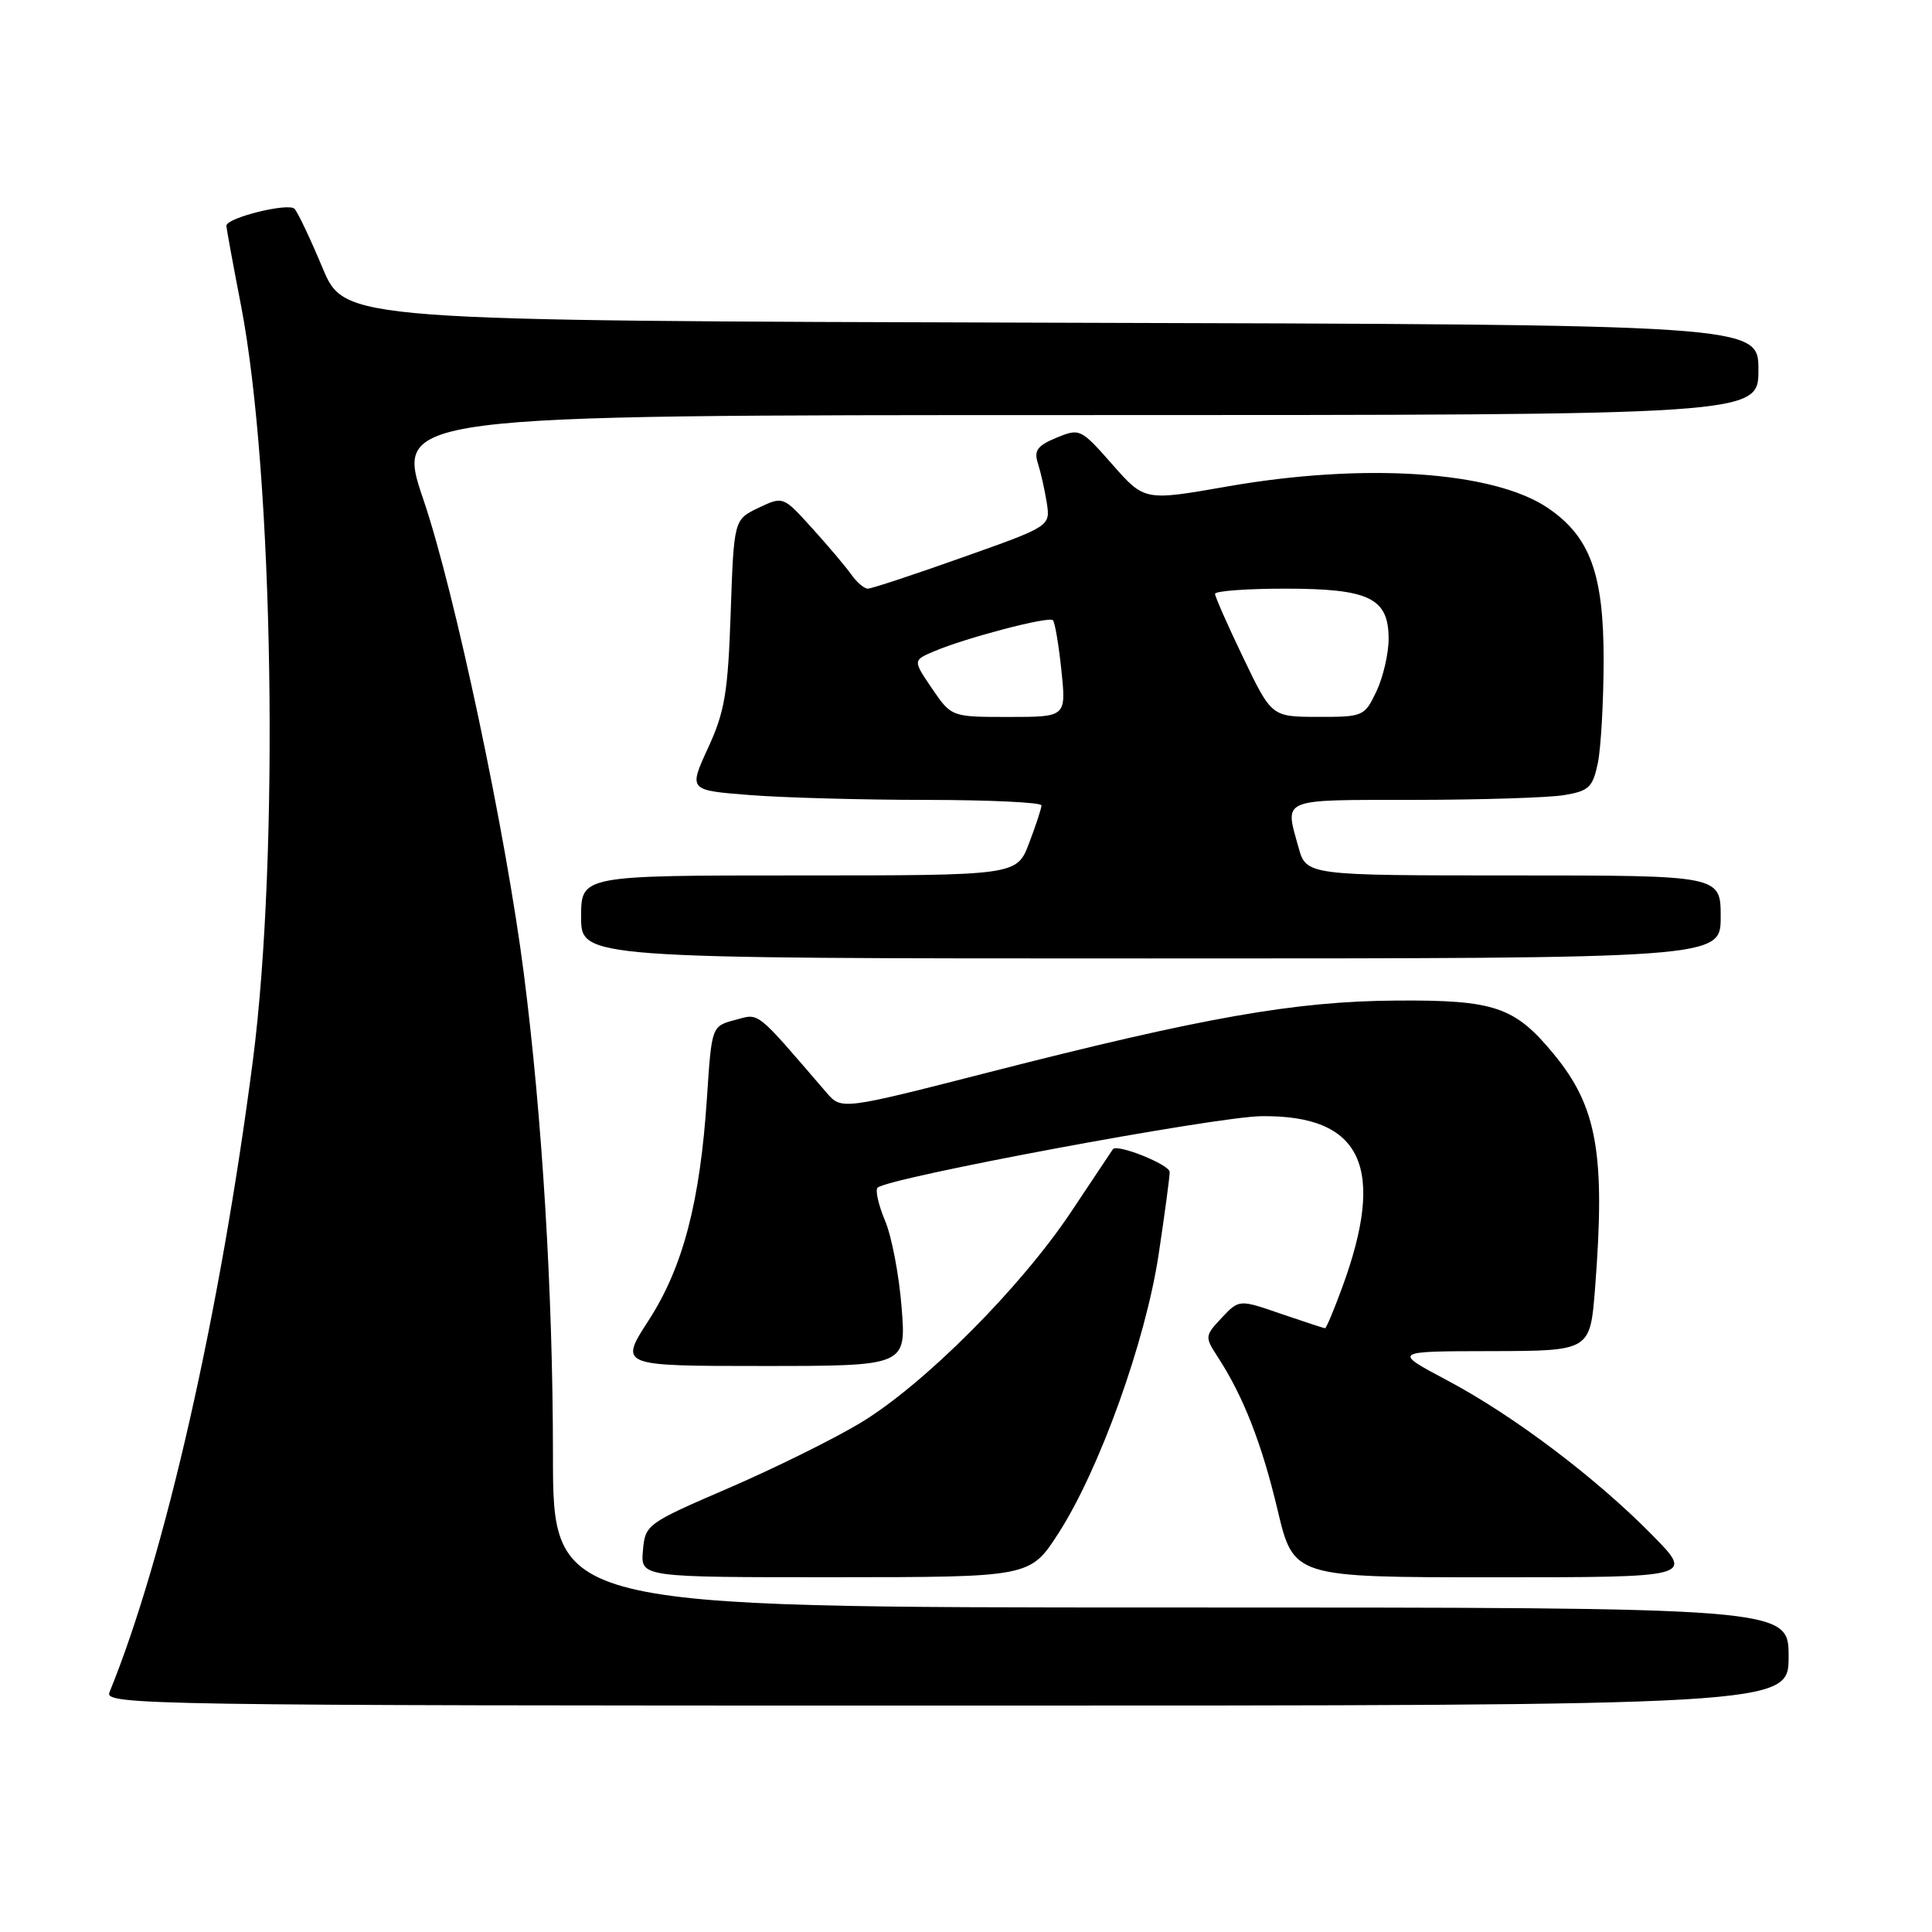 <?xml version="1.0" encoding="UTF-8" standalone="no"?>
<!DOCTYPE svg PUBLIC "-//W3C//DTD SVG 1.1//EN" "http://www.w3.org/Graphics/SVG/1.1/DTD/svg11.dtd" >
<svg xmlns="http://www.w3.org/2000/svg" xmlns:xlink="http://www.w3.org/1999/xlink" version="1.1" viewBox="0 0 256 256">
 <g >
 <path fill="currentColor"
d=" M 237.00 219.50 C 237.00 213.00 237.00 213.00 155.14 213.00 C 73.27 213.00 73.27 213.00 73.27 192.75 C 73.26 171.41 71.86 148.16 69.41 129.00 C 67.04 110.45 60.25 78.40 56.12 66.25 C 52.29 55.00 52.29 55.00 142.65 55.00 C 233.00 55.00 233.00 55.00 233.00 49.01 C 233.00 43.01 233.00 43.01 139.34 42.76 C 45.68 42.50 45.68 42.50 42.74 35.50 C 41.13 31.65 39.46 28.13 39.03 27.67 C 38.22 26.82 30.00 28.86 30.00 29.91 C 30.00 30.23 30.87 35.00 31.94 40.50 C 36.25 62.86 37.04 113.16 33.51 140.50 C 29.18 173.93 21.86 206.21 14.50 224.25 C 13.82 225.91 19.50 226.00 125.39 226.00 C 237.00 226.00 237.00 226.00 237.00 219.50 Z  M 140.26 203.15 C 145.69 194.71 151.78 177.76 153.52 166.25 C 154.33 160.89 154.99 155.96 154.99 155.30 C 155.00 154.32 147.99 151.51 147.46 152.28 C 147.37 152.40 144.91 156.10 141.98 160.50 C 135.26 170.61 122.43 183.47 114.00 188.55 C 110.42 190.70 102.55 194.59 96.50 197.20 C 85.68 201.87 85.49 202.01 85.19 205.47 C 84.88 209.00 84.88 209.00 110.69 208.99 C 136.50 208.98 136.50 208.98 140.26 203.15 Z  M 218.97 203.44 C 211.49 195.83 200.57 187.58 191.81 182.93 C 184.50 179.05 184.50 179.05 197.60 179.03 C 210.70 179.00 210.70 179.00 211.35 170.75 C 212.74 152.89 211.64 146.66 205.88 139.67 C 200.71 133.39 198.04 132.49 185.00 132.58 C 171.58 132.67 159.48 134.80 131.00 142.09 C 111.50 147.08 111.50 147.08 109.50 144.76 C 99.97 133.69 100.70 134.27 97.40 135.15 C 94.30 135.98 94.30 135.98 93.68 145.40 C 92.77 159.25 90.51 167.90 85.95 174.95 C 82.04 181.00 82.04 181.00 101.06 181.00 C 120.08 181.00 120.08 181.00 119.47 173.25 C 119.14 168.99 118.15 163.81 117.27 161.74 C 116.40 159.67 115.96 157.71 116.28 157.38 C 117.61 156.06 160.96 147.98 167.15 147.90 C 180.49 147.74 183.73 154.68 177.79 170.75 C 176.73 173.64 175.73 176.00 175.58 176.00 C 175.44 176.00 172.81 175.14 169.75 174.09 C 164.19 172.17 164.19 172.17 161.88 174.62 C 159.64 177.01 159.63 177.14 161.35 179.79 C 164.74 184.99 167.19 191.25 169.29 200.09 C 171.41 209.00 171.41 209.00 197.92 209.00 C 224.43 209.00 224.43 209.00 218.97 203.44 Z  M 228.00 121.50 C 228.00 116.00 228.00 116.00 200.55 116.00 C 173.09 116.00 173.09 116.00 172.05 112.25 C 170.23 105.70 169.50 106.00 187.25 105.99 C 196.19 105.98 205.18 105.70 207.23 105.36 C 210.54 104.81 211.04 104.34 211.72 101.12 C 212.13 99.13 212.48 93.00 212.49 87.50 C 212.50 76.04 210.70 71.11 205.10 67.31 C 197.91 62.42 180.77 61.27 162.57 64.47 C 151.65 66.38 151.65 66.38 147.39 61.54 C 143.21 56.79 143.07 56.73 139.99 58.00 C 137.44 59.06 136.98 59.70 137.53 61.40 C 137.90 62.56 138.43 64.90 138.70 66.61 C 139.19 69.73 139.19 69.73 127.53 73.86 C 121.12 76.14 115.48 78.00 114.99 78.00 C 114.51 78.00 113.53 77.16 112.81 76.14 C 112.09 75.12 109.76 72.36 107.63 70.01 C 103.77 65.74 103.77 65.74 100.51 67.29 C 97.25 68.85 97.25 68.85 96.82 81.18 C 96.46 91.77 96.04 94.29 93.82 99.11 C 91.24 104.72 91.24 104.72 99.37 105.35 C 103.84 105.70 114.36 105.99 122.75 105.99 C 131.14 106.00 138.00 106.32 138.00 106.72 C 138.00 107.11 137.26 109.36 136.36 111.72 C 134.73 116.00 134.73 116.00 105.86 116.00 C 77.00 116.00 77.00 116.00 77.00 121.50 C 77.00 127.00 77.00 127.00 152.50 127.00 C 228.00 127.00 228.00 127.00 228.00 121.50 Z  M 123.51 91.25 C 120.96 87.50 120.96 87.50 123.73 86.32 C 127.95 84.52 138.97 81.63 139.51 82.18 C 139.78 82.44 140.29 85.44 140.64 88.83 C 141.28 95.00 141.28 95.00 133.68 95.00 C 126.07 95.00 126.07 95.00 123.51 91.25 Z  M 164.75 87.18 C 162.69 82.89 161.00 79.07 161.00 78.69 C 161.00 78.31 165.17 78.00 170.28 78.00 C 181.45 78.00 184.00 79.24 184.00 84.66 C 184.00 86.60 183.27 89.73 182.39 91.60 C 180.81 94.92 180.64 95.00 174.64 94.99 C 168.50 94.98 168.50 94.98 164.75 87.18 Z "/>
</g>
</svg>